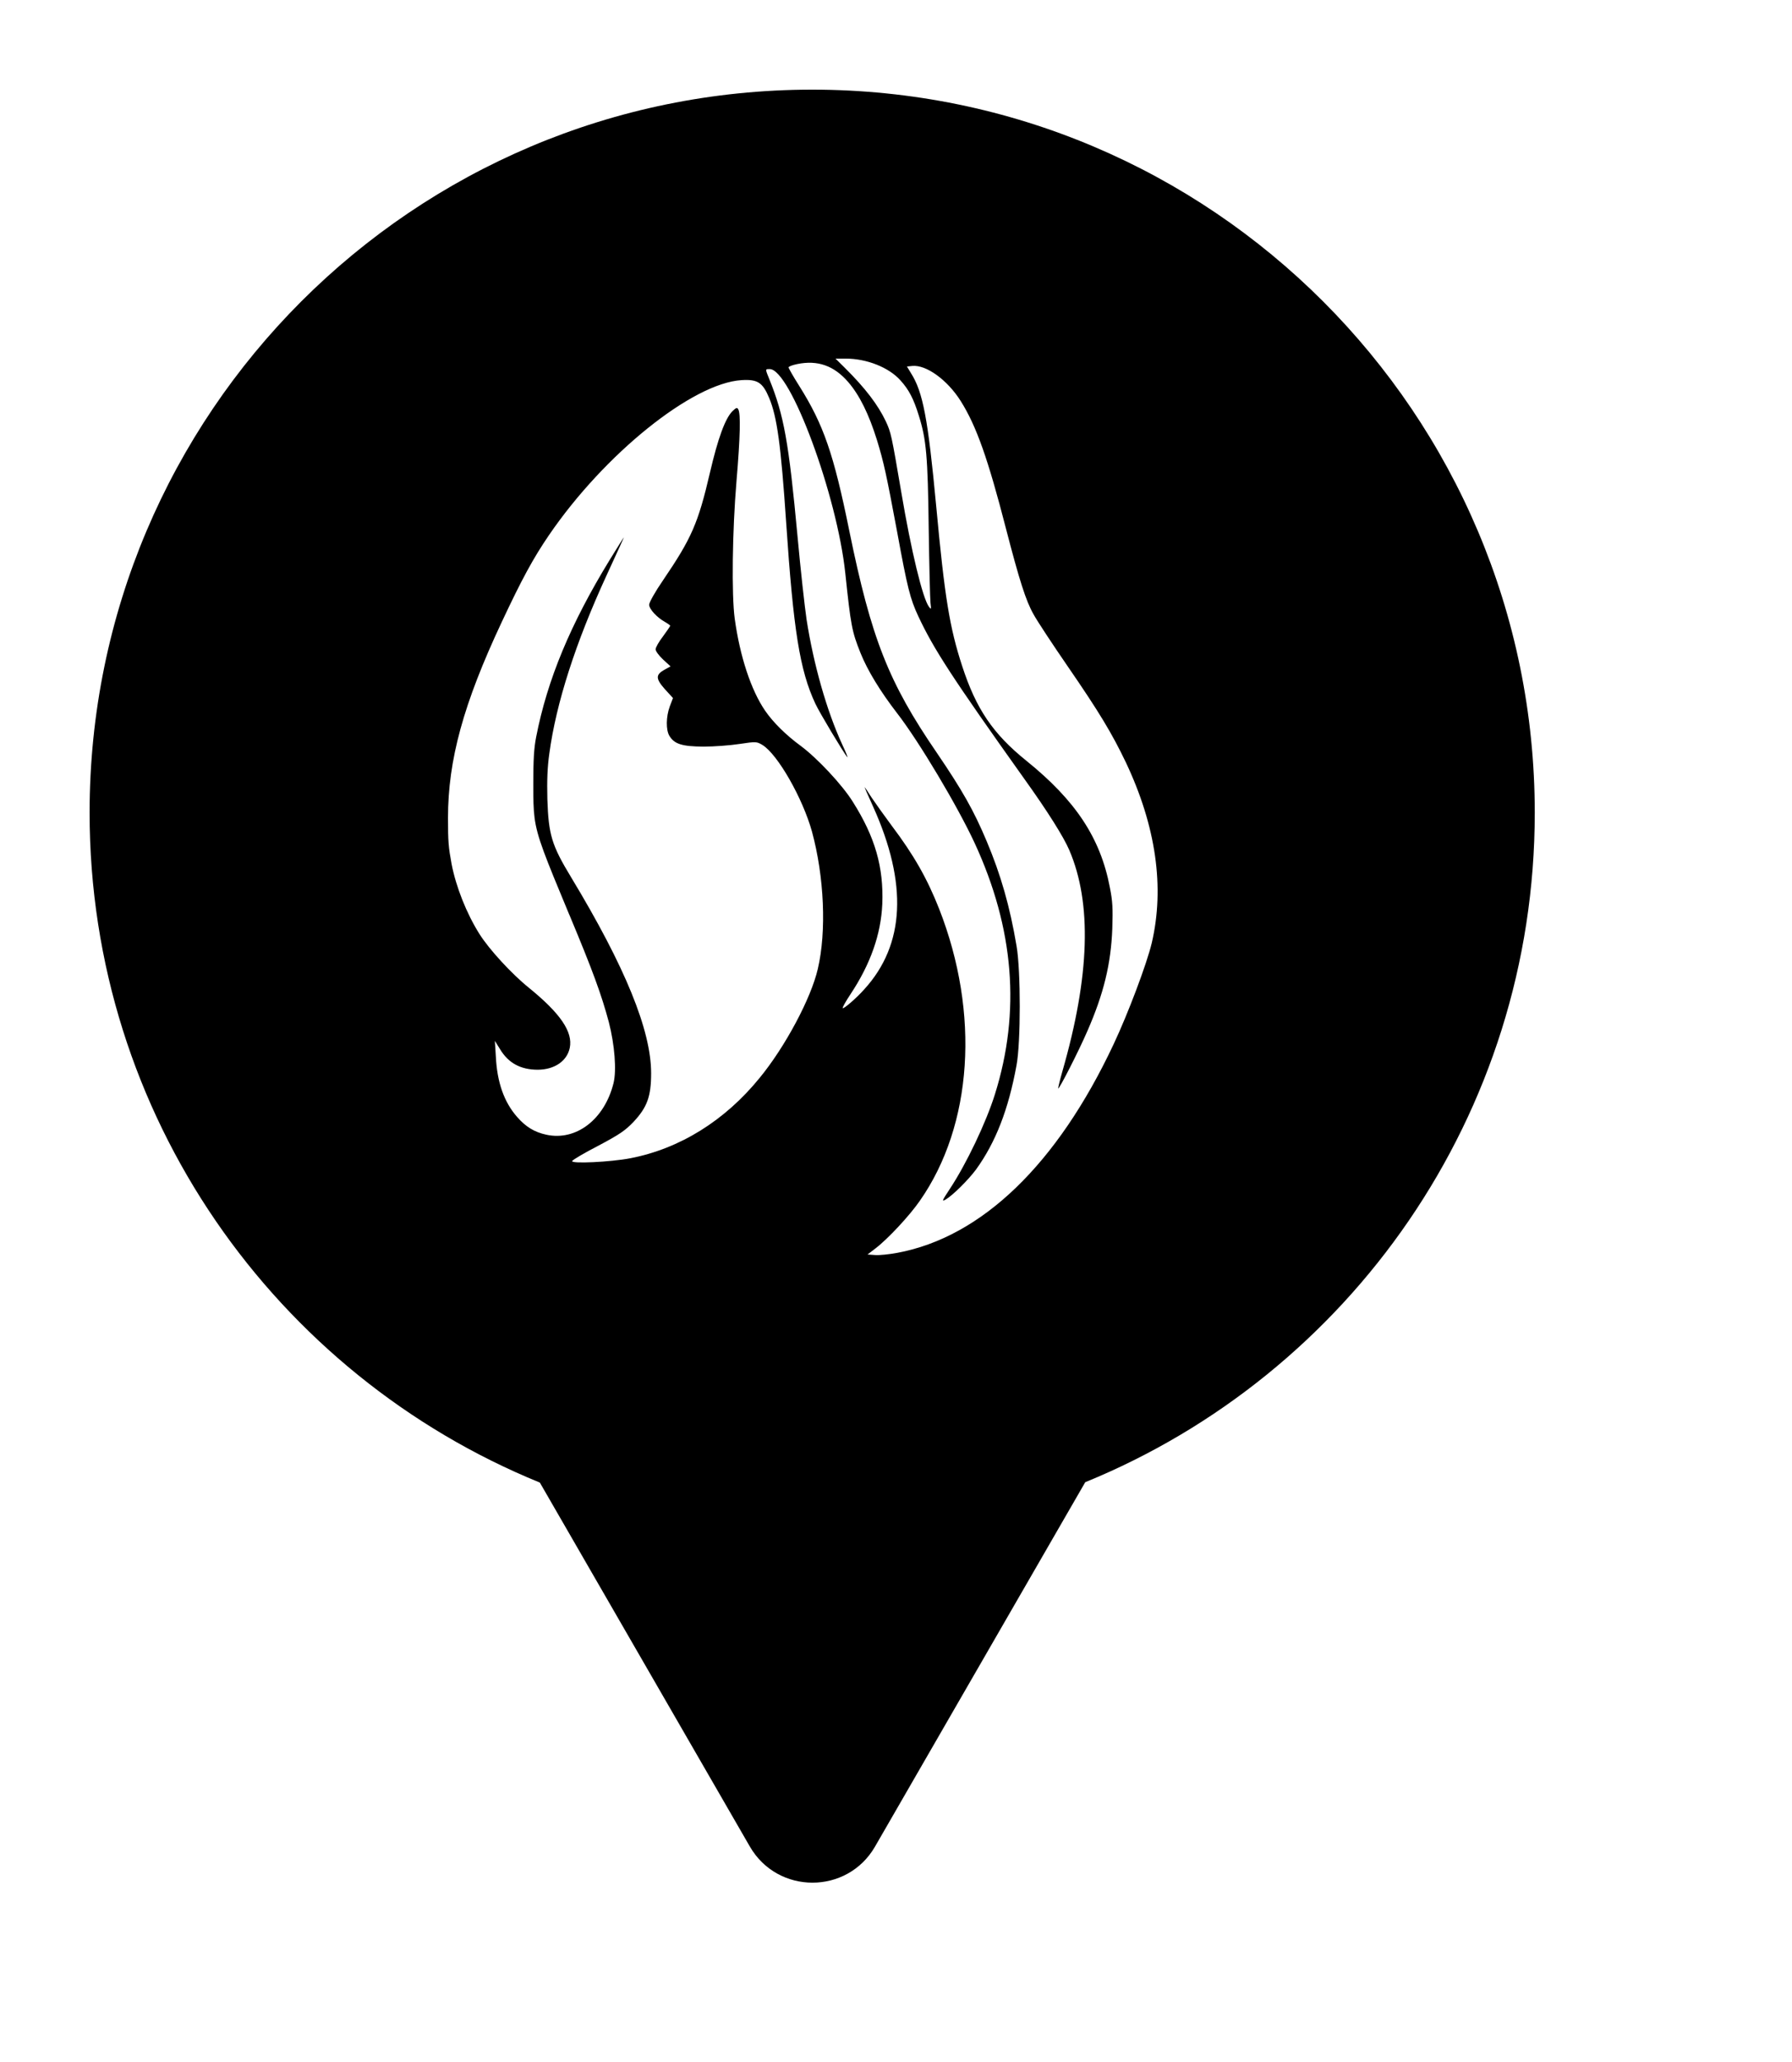<svg xmlns="http://www.w3.org/2000/svg" viewBox="0 0 20 23" height="23" width="20"><title>beauty.svg</title><rect fill="none" x="0" y="0" width="20" height="23"></rect><path fill="#000" transform="translate(1 1)" d="M11.112 15.533C14.055 14.331 16.129 11.44 16.129 8.065C16.129 3.611 12.518 0 8.065 0C3.611 0 0 3.611 0 8.065C0 11.443 2.078 14.336 5.025 15.537L7.369 19.597C7.68 20.134 8.456 20.134 8.766 19.597L11.112 15.533ZM8.886 3.699C8.799 3.516 8.656 3.328 8.43 3.104L8.325 3H8.439C8.673 3 8.92 3.098 9.049 3.242C9.145 3.348 9.197 3.449 9.255 3.637C9.338 3.901 9.355 4.086 9.365 4.895C9.371 5.309 9.38 5.683 9.385 5.725C9.394 5.798 9.393 5.802 9.367 5.767C9.297 5.671 9.17 5.149 9.058 4.485C8.949 3.846 8.944 3.824 8.886 3.699ZM7.801 3.098C7.801 3.088 7.844 3.072 7.897 3.061C8.125 3.014 8.308 3.078 8.467 3.262C8.593 3.408 8.697 3.619 8.787 3.907C8.865 4.162 8.892 4.288 9.013 4.934C9.127 5.557 9.158 5.679 9.248 5.872C9.422 6.243 9.623 6.552 10.433 7.689C10.692 8.05 10.869 8.332 10.933 8.48C11.188 9.072 11.164 9.885 10.857 10.95C10.828 11.051 10.808 11.137 10.81 11.141C10.82 11.153 11.039 10.725 11.137 10.498C11.318 10.084 11.399 9.752 11.414 9.359C11.421 9.133 11.418 9.055 11.387 8.9C11.282 8.347 11.005 7.929 10.453 7.484C10.082 7.185 9.894 6.907 9.739 6.431C9.599 6.003 9.543 5.663 9.449 4.649C9.357 3.668 9.301 3.373 9.167 3.162L9.122 3.088L9.181 3.082C9.337 3.066 9.574 3.238 9.722 3.473C9.898 3.752 10.028 4.123 10.227 4.895C10.377 5.473 10.45 5.704 10.535 5.852C10.573 5.923 10.746 6.185 10.918 6.435C11.265 6.939 11.41 7.179 11.566 7.505C11.902 8.216 12 8.898 11.854 9.52C11.797 9.756 11.591 10.303 11.428 10.649C10.799 11.987 9.957 12.798 9.017 12.974C8.926 12.991 8.812 13.003 8.767 12.999L8.682 12.993L8.771 12.925C8.91 12.819 9.151 12.56 9.266 12.394C9.856 11.55 9.938 10.303 9.482 9.139C9.348 8.799 9.199 8.537 8.95 8.207C8.87 8.099 8.773 7.963 8.733 7.904L8.713 7.874C8.683 7.827 8.657 7.787 8.651 7.781C8.644 7.773 8.686 7.869 8.744 7.996C9.133 8.857 9.1 9.537 8.646 10.035C8.555 10.137 8.416 10.256 8.405 10.245C8.4 10.239 8.44 10.168 8.492 10.09C8.715 9.754 8.832 9.422 8.847 9.084C8.863 8.672 8.767 8.338 8.519 7.945C8.4 7.753 8.119 7.455 7.937 7.32C7.774 7.201 7.627 7.056 7.539 6.927C7.381 6.696 7.258 6.321 7.2 5.901C7.164 5.636 7.173 4.917 7.22 4.364C7.262 3.867 7.267 3.613 7.24 3.567C7.228 3.543 7.217 3.545 7.175 3.586C7.094 3.666 7.012 3.891 6.924 4.27C6.792 4.837 6.719 5.003 6.401 5.471C6.312 5.6 6.245 5.72 6.245 5.745C6.245 5.794 6.334 5.89 6.426 5.94C6.457 5.958 6.48 5.976 6.48 5.979C6.48 5.985 6.444 6.038 6.399 6.099C6.354 6.157 6.317 6.222 6.317 6.243C6.317 6.263 6.355 6.314 6.401 6.357L6.484 6.433L6.413 6.472C6.316 6.527 6.317 6.571 6.422 6.689L6.511 6.786L6.475 6.88C6.433 6.995 6.431 7.142 6.471 7.208C6.527 7.3 6.612 7.326 6.851 7.328C6.971 7.328 7.153 7.314 7.256 7.298C7.437 7.271 7.445 7.271 7.51 7.31C7.68 7.415 7.958 7.902 8.062 8.275C8.199 8.779 8.226 9.389 8.127 9.809C8.051 10.137 7.763 10.676 7.479 11.022C7.09 11.501 6.585 11.813 6.037 11.919C5.816 11.962 5.366 11.983 5.386 11.95C5.393 11.936 5.525 11.858 5.681 11.778C5.916 11.653 5.979 11.61 6.073 11.511C6.223 11.35 6.267 11.229 6.267 10.971C6.267 10.493 5.977 9.783 5.375 8.787C5.156 8.426 5.122 8.31 5.109 7.914C5.104 7.703 5.109 7.56 5.131 7.404C5.207 6.843 5.424 6.167 5.771 5.415C5.878 5.182 5.965 4.993 5.963 4.993C5.961 4.993 5.891 5.106 5.806 5.243C5.368 5.958 5.109 6.579 4.984 7.22C4.959 7.347 4.952 7.474 4.952 7.748L4.952 7.761C4.952 7.914 4.953 8.018 4.966 8.121C4.994 8.338 5.081 8.547 5.352 9.199L5.352 9.199L5.355 9.205C5.619 9.836 5.713 10.096 5.795 10.401C5.86 10.653 5.883 10.94 5.847 11.083C5.746 11.487 5.429 11.729 5.098 11.657C4.964 11.628 4.867 11.569 4.769 11.456C4.626 11.292 4.548 11.073 4.534 10.786L4.523 10.61L4.579 10.7C4.673 10.858 4.81 10.932 5.004 10.932C5.189 10.93 5.328 10.836 5.359 10.688C5.395 10.51 5.256 10.305 4.903 10.018C4.709 9.862 4.458 9.588 4.351 9.418C4.206 9.188 4.089 8.891 4.04 8.637C4.005 8.447 4 8.388 4 8.121C4 7.478 4.172 6.849 4.599 5.94C4.825 5.458 4.952 5.225 5.127 4.969C5.746 4.063 6.728 3.274 7.276 3.24C7.455 3.229 7.512 3.266 7.584 3.438C7.673 3.649 7.716 3.969 7.774 4.827C7.855 6.03 7.926 6.478 8.1 6.849C8.145 6.947 8.416 7.398 8.456 7.445C8.467 7.455 8.44 7.39 8.398 7.3C8.228 6.931 8.08 6.413 8.002 5.911C7.982 5.776 7.935 5.358 7.901 4.983C7.803 3.928 7.749 3.631 7.586 3.229L7.58 3.214C7.555 3.153 7.546 3.13 7.554 3.122C7.558 3.117 7.568 3.117 7.584 3.117L7.591 3.117C7.821 3.117 8.342 4.524 8.434 5.393C8.496 5.979 8.507 6.042 8.604 6.284C8.682 6.478 8.823 6.71 9.013 6.956C9.257 7.271 9.686 7.99 9.878 8.404C10.318 9.356 10.393 10.286 10.104 11.206C10.005 11.522 9.786 11.981 9.601 12.261C9.512 12.396 9.509 12.405 9.554 12.38C9.634 12.333 9.807 12.161 9.894 12.044C10.111 11.743 10.254 11.38 10.345 10.883C10.393 10.627 10.393 9.832 10.346 9.555C10.271 9.109 10.169 8.756 10.012 8.383C9.867 8.039 9.742 7.818 9.455 7.396C8.917 6.611 8.725 6.126 8.479 4.922C8.304 4.061 8.192 3.737 7.919 3.303C7.853 3.199 7.801 3.107 7.801 3.098ZM9.827 3.551C10.095 4.084 10.259 4.501 10.442 5.1C10.655 5.812 10.675 5.849 11.003 6.214C11.493 6.759 11.661 7.052 11.92 7.816L12 8.051L11.991 7.777C11.963 6.992 11.721 5.878 11.446 5.286C11.245 4.852 10.806 4.276 10.359 3.86C10.176 3.69 9.747 3.332 9.727 3.332C9.72 3.332 9.765 3.432 9.827 3.551Z"></path></svg>